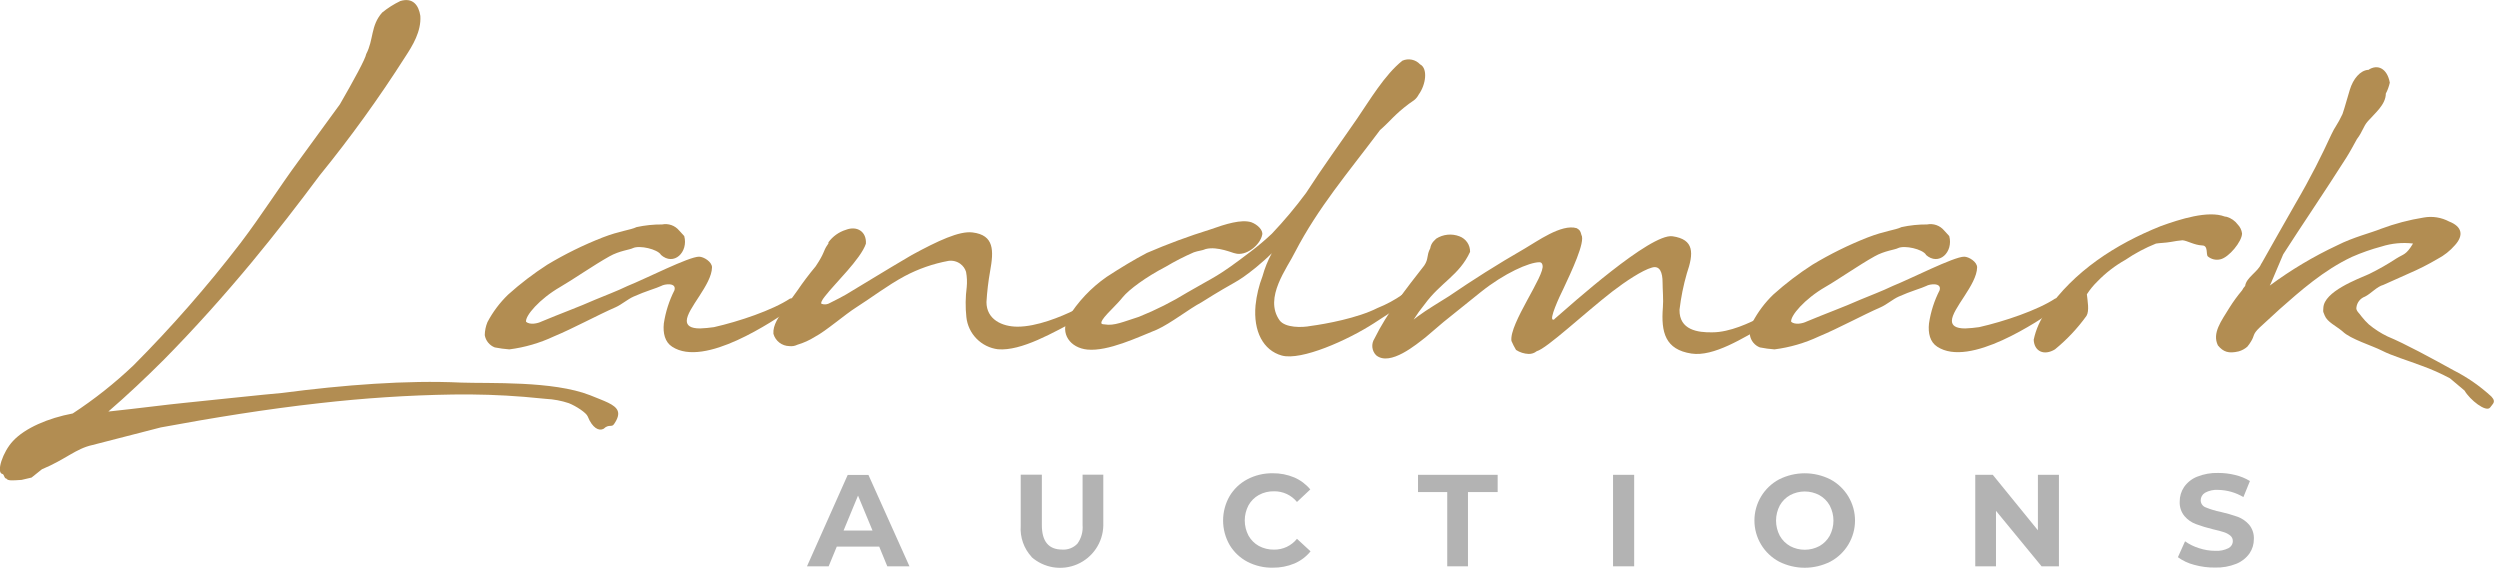 <svg width="273" height="62" viewBox="0 0 273 62" fill="none" xmlns="http://www.w3.org/2000/svg">
<g clip-path="url(#clip0_2_25)">
<path d="M37.121 11.384C38.609 8.804 39.916 6.411 39.99 5.902C40.822 4.306 40.459 2.818 41.727 1.375C42.34 0.875 43.01 0.449 43.724 0.108C45.065 -0.294 45.721 0.543 45.902 1.737C46.01 3.435 45.065 4.968 44.233 6.235C41.376 10.717 38.263 15.03 34.909 19.152C32.589 22.27 30.122 25.461 27.508 28.618C24.498 32.245 21.285 35.838 17.89 39.283C15.926 41.241 13.929 43.131 11.83 44.941C14.948 44.613 18.54 44.144 20.062 44.002C20.102 44.002 30.077 42.95 30.812 42.91C37.483 42.039 44.392 41.496 50.361 41.779C53.41 41.892 60.375 41.564 64.438 43.159C65.926 43.776 67.159 44.138 67.448 44.857C67.595 45.219 67.482 45.694 67.052 46.311C66.797 46.707 66.486 46.271 65.92 46.82C65.411 47.108 64.687 46.746 64.178 45.473C64.03 45.077 62.91 44.342 62.112 44.025C61.302 43.755 60.459 43.597 59.606 43.555L57.246 43.335C54.604 43.12 52.064 43.046 49.484 43.08C44.55 43.154 39.69 43.482 34.903 44.025C29.064 44.676 23.259 45.62 17.562 46.673L10.093 48.596C8.277 48.993 7.191 50.153 4.577 51.245L3.445 52.15L2.359 52.404C1.272 52.478 0.871 52.512 0.69 52.257C0.435 52.257 0.475 51.788 0.254 51.754C-0.436 51.607 0.293 49.355 1.414 48.161C2.721 46.746 5.261 45.654 7.943 45.151C10.311 43.601 12.534 41.84 14.585 39.889C18.761 35.695 22.662 31.237 26.264 26.542C28.527 23.566 30.581 20.318 32.578 17.613L37.121 11.384Z" fill="#B28D52"/>
<path d="M72.173 27.815C71.771 27.198 69.848 26.762 69.123 27.09C68.795 27.271 67.635 27.379 66.549 27.996C64.852 28.941 62.447 30.61 61.18 31.334C58.916 32.641 57.332 34.491 57.445 35.142C57.875 35.504 58.713 35.323 59.143 35.108C61.134 34.27 63.239 33.507 65.021 32.714C66.153 32.239 67.341 31.803 68.535 31.226C70.532 30.429 75.211 28.03 76.337 28.03C76.847 28.03 77.752 28.595 77.752 29.195C77.718 31.113 74.996 33.721 74.996 35.034C74.996 35.538 75.392 35.866 76.445 35.866C76.954 35.846 77.462 35.798 77.967 35.724C80.688 35.108 84.355 33.874 86.278 32.601C87.184 32.46 87.291 33.11 86.567 33.62C84.389 35.068 76.948 40.183 73.401 37.863C72.603 37.354 72.382 36.375 72.49 35.323C72.68 34.06 73.072 32.835 73.65 31.696C73.904 30.825 72.563 31.006 72.201 31.226C71.692 31.475 70.504 31.792 69.191 32.386C68.535 32.675 67.884 33.258 67.234 33.546C65.236 34.417 62.589 35.866 60.484 36.737C58.947 37.459 57.307 37.936 55.623 38.152C55.088 38.113 54.555 38.042 54.028 37.937C53.745 37.828 53.495 37.646 53.304 37.411C53.112 37.176 52.986 36.895 52.936 36.596C52.944 36.108 53.044 35.626 53.23 35.176C53.82 34.058 54.584 33.042 55.493 32.166C56.83 30.965 58.261 29.874 59.771 28.901C61.698 27.743 63.719 26.749 65.814 25.93C67.698 25.201 68.823 25.133 69.514 24.799C70.43 24.601 71.366 24.504 72.303 24.51C72.642 24.443 72.992 24.468 73.317 24.582C73.643 24.697 73.932 24.897 74.153 25.161L74.719 25.778C75.189 27.52 73.588 29.116 72.145 27.809" fill="#B28D52"/>
<path d="M90.454 26.474C90.928 25.817 91.603 25.332 92.378 25.093C93.611 24.623 94.641 25.314 94.556 26.615C93.99 28.284 91.218 30.898 90.092 32.347C89.73 32.782 89.588 33.144 89.73 33.184C89.88 33.236 90.04 33.253 90.198 33.234C90.355 33.215 90.507 33.162 90.641 33.077C91.257 32.782 92.123 32.313 92.378 32.166C93.543 31.481 96.587 29.591 99.563 27.849C102.426 26.293 104.752 25.201 106.2 25.382C108.593 25.676 108.52 27.379 108.124 29.591C107.923 30.714 107.789 31.847 107.722 32.986C107.722 34.876 109.419 35.673 111.117 35.673C113.216 35.673 115.796 34.621 117.426 33.823V33.784C117.507 33.756 117.594 33.744 117.68 33.75C118.699 33.676 118.732 34.316 117.895 34.802C114.998 36.324 111.553 38.355 108.972 38.14C108.085 38.029 107.262 37.62 106.636 36.981C106.01 36.343 105.619 35.511 105.527 34.621C105.413 33.535 105.426 32.439 105.566 31.356C105.621 30.799 105.596 30.237 105.493 29.687C105.386 29.338 105.17 29.033 104.876 28.816C104.5 28.539 104.031 28.421 103.569 28.488C101.897 28.796 100.283 29.359 98.782 30.157C96.893 31.175 95.043 32.59 93.521 33.552C92.253 34.349 90.182 36.16 88.994 36.777C88.396 37.154 87.749 37.447 87.07 37.648C86.801 37.781 86.498 37.832 86.199 37.795C85.802 37.789 85.418 37.654 85.104 37.412C84.79 37.169 84.563 36.831 84.457 36.449C84.383 35.509 85.022 34.565 85.837 33.478C86.233 32.912 86.708 32.205 87.07 31.735C87.691 30.82 88.358 29.936 89.068 29.088C90.115 27.526 89.86 27.453 90.369 26.728C90.443 26.655 90.443 26.587 90.477 26.547L90.454 26.474Z" fill="#B28D52"/>
<path d="M137.834 25.631C137.619 26.762 136.057 28.024 134.863 27.662C134.682 27.662 132.94 26.864 131.672 27.192C131.27 27.373 130.869 27.373 130.365 27.554C129.316 28.009 128.298 28.531 127.316 29.116C125.137 30.247 123.287 31.617 122.602 32.454C122.037 33.178 120.933 34.191 120.605 34.627C119.915 35.498 120.458 35.391 120.639 35.425C121.658 35.606 122.67 35.136 124.379 34.593C126.229 33.85 128.012 32.951 129.709 31.905C132.759 30.129 132.866 30.31 136.566 27.481C137.374 26.871 138.149 26.217 138.886 25.523C140.223 24.115 141.472 22.626 142.626 21.065C144.403 18.304 146.36 15.622 148.21 12.934C149.551 10.976 151.22 8.148 153.144 6.626C153.466 6.484 153.824 6.446 154.169 6.517C154.514 6.588 154.828 6.764 155.068 7.022C155.939 7.457 155.719 9.234 154.921 10.326C154.8 10.566 154.628 10.776 154.417 10.943L153.851 11.339C152.256 12.538 151.86 13.189 150.694 14.207L150.479 14.496C147.215 18.847 143.95 22.66 141.427 27.509C140.589 29.246 137.975 32.511 139.729 34.978C140.346 35.815 142.196 35.781 143.124 35.594C144.759 35.379 148.278 34.729 150.417 33.637C151.391 33.25 152.315 32.751 153.172 32.149C153.863 31.86 154.01 32.149 153.608 32.658C152.957 33.563 151.69 34.18 150.021 35.306C147.152 37.156 142.1 39.408 139.972 38.825C137.941 38.259 136.849 36.177 137.104 33.348C137.217 32.255 137.474 31.183 137.868 30.157C138.107 29.285 138.447 28.444 138.88 27.651C138.377 28.16 137.794 28.669 137.143 29.212C134.784 31.096 135.327 30.412 131.191 33.02C129.811 33.75 127.893 35.283 126.331 35.996C124.266 36.828 121.001 38.389 118.749 38.174C116.865 37.993 115.739 36.432 116.611 34.729C117.698 32.952 119.143 31.42 120.854 30.231C122.416 29.212 123.864 28.341 125.245 27.617C127.497 26.645 129.799 25.793 132.142 25.065C133.879 24.448 135.537 23.933 136.64 24.267C137.33 24.522 137.947 25.138 137.834 25.642" fill="#B28D52"/>
<path d="M169.728 34.853C171.538 33.291 180.246 25.455 182.639 25.8C185.032 26.145 184.959 27.651 184.201 29.863C183.827 31.159 183.56 32.483 183.403 33.823C183.363 36.036 185.395 36.324 186.996 36.29C188.88 36.29 191.058 35.272 192.433 34.547V34.514C192.514 34.481 192.601 34.467 192.688 34.474C193.593 34.4 193.667 35.04 192.942 35.453C190.294 36.941 187.137 38.972 184.71 38.61C181.841 38.174 181.372 36.29 181.587 33.569C181.66 32.771 181.553 31.538 181.553 30.847C181.553 29.761 181.264 28.963 180.393 29.218C179.341 29.506 177.49 30.74 176.076 31.826C172.992 34.219 168.93 38.05 167.804 38.355C167.558 38.553 167.249 38.658 166.933 38.65C166.442 38.631 165.965 38.481 165.552 38.214C165.362 37.898 165.194 37.569 165.049 37.229C164.794 35.345 168.749 30.049 168.443 28.963C168.443 28.963 168.409 28.635 168.115 28.635C166.984 28.635 164.273 29.834 161.693 31.9L157.631 35.164L155.673 36.833C154.728 37.558 151.792 40.064 150.27 38.791C150.038 38.555 149.894 38.247 149.861 37.918C149.828 37.588 149.909 37.258 150.089 36.98C151.464 34.185 153.569 31.498 155.526 28.997C156.035 28.233 155.747 27.945 156.183 27.113C156.224 26.828 156.35 26.562 156.545 26.349L156.833 26.061C157.207 25.822 157.632 25.675 158.073 25.63C158.514 25.586 158.96 25.646 159.374 25.806C159.719 25.934 160.016 26.166 160.224 26.47C160.432 26.774 160.54 27.135 160.533 27.503C159.34 30.078 157.342 30.808 155.566 33.235C155.133 33.767 154.732 34.324 154.366 34.904L154.694 34.649L154.728 34.615C155.962 33.71 157.054 33.093 158.214 32.352C160.822 30.576 163.436 28.907 166.52 27.13C167.787 26.406 170.508 24.408 172.178 24.918C172.545 25.133 172.579 25.24 172.687 25.642C173.156 26.406 171.555 29.738 170.729 31.515C170.254 32.46 169.134 34.91 169.598 34.91C169.649 34.911 169.699 34.9 169.745 34.876" fill="#B28D52"/>
<path d="M210.324 27.815C209.922 27.198 208.004 26.762 207.274 27.09C206.951 27.271 205.786 27.379 204.7 27.996C203.002 28.941 200.603 30.61 199.33 31.334C197.067 32.641 195.488 34.491 195.596 35.142C196.032 35.504 196.863 35.323 197.293 35.108C199.291 34.27 201.395 33.507 203.172 32.714C204.304 32.239 205.492 31.803 206.691 31.226C208.683 30.429 213.362 28.03 214.488 28.03C214.997 28.03 215.902 28.595 215.902 29.195C215.868 31.113 213.147 33.721 213.147 35.034C213.147 35.538 213.543 35.866 214.595 35.866C215.107 35.846 215.617 35.798 216.123 35.724C218.845 35.108 222.505 33.874 224.429 32.601C225.334 32.46 225.447 33.11 224.717 33.62C222.545 35.068 215.099 40.183 211.551 37.863C210.754 37.354 210.533 36.375 210.646 35.323C210.831 34.058 211.223 32.833 211.806 31.696C212.061 30.825 210.714 31.006 210.352 31.226C209.848 31.475 208.655 31.792 207.342 32.386C206.691 32.675 206.035 33.258 205.384 33.546C203.387 34.417 200.739 35.866 198.634 36.737C197.098 37.46 195.458 37.937 193.774 38.152C193.238 38.113 192.705 38.042 192.179 37.937C191.896 37.828 191.646 37.647 191.456 37.412C191.265 37.176 191.14 36.895 191.092 36.596C191.095 36.108 191.193 35.626 191.381 35.176C191.97 34.058 192.734 33.042 193.644 32.166C194.982 30.964 196.414 29.872 197.927 28.901C199.847 27.744 201.861 26.75 203.947 25.93C205.831 25.201 206.957 25.133 207.647 24.799C208.564 24.601 209.499 24.504 210.437 24.51C210.776 24.443 211.127 24.468 211.454 24.582C211.78 24.697 212.07 24.897 212.293 25.161L212.858 25.778C213.328 27.52 211.727 29.116 210.284 27.809" fill="#B28D52"/>
<path d="M227.886 32.132C227.96 32.856 228.175 33.948 227.846 34.491C226.863 35.857 225.704 37.087 224.401 38.152C223.207 38.876 222.137 38.372 222.081 37.099C222.321 35.96 222.803 34.885 223.495 33.948C226.471 29.631 230.97 26.689 235.943 24.697C238.048 23.933 241.131 22.954 242.942 23.645C243.015 23.645 243.089 23.679 243.162 23.679C243.64 23.82 244.058 24.112 244.356 24.51C244.619 24.777 244.786 25.123 244.832 25.495C244.832 26.366 243.378 28.143 242.438 28.324C242.204 28.377 241.96 28.375 241.726 28.319C241.493 28.262 241.275 28.151 241.092 27.996C240.877 27.781 241.165 26.802 240.475 26.802C239.609 26.762 238.879 26.293 238.336 26.236C237.911 26.274 237.488 26.335 237.069 26.417C236.452 26.525 235.869 26.525 235.434 26.598C234.26 27.067 233.14 27.663 232.095 28.375C230.971 29.006 229.943 29.797 229.046 30.723C228.607 31.149 228.218 31.624 227.886 32.137" fill="#B28D52"/>
<path d="M258.609 7.644C259.627 6.954 260.68 7.463 260.968 9.024C260.877 9.44 260.73 9.842 260.532 10.218C260.532 11.418 259.339 12.363 258.575 13.234C258.066 13.8 258.009 14.366 257.375 15.192C257.013 15.842 256.651 16.533 256.215 17.223C253.896 20.884 251.174 24.878 249.324 27.775L248 30.898L247.859 31.187C250.158 29.482 252.622 28.011 255.214 26.796C256.991 25.891 258.948 25.421 260.001 24.986C261.517 24.42 263.087 24.007 264.685 23.752C265.627 23.586 266.597 23.739 267.441 24.188C268.889 24.754 269.036 25.71 268.091 26.762C267.552 27.387 266.899 27.903 266.168 28.284C265.151 28.883 264.096 29.416 263.011 29.88L260.255 31.113C259.565 31.294 258.914 32.058 258.264 32.386C258.01 32.477 257.787 32.637 257.62 32.848C257.453 33.059 257.349 33.312 257.319 33.58C257.245 33.942 257.681 34.236 257.884 34.565C258.126 34.875 258.393 35.164 258.682 35.43C259.304 35.947 259.986 36.386 260.713 36.737C262.637 37.535 265.5 39.097 267.933 40.438C269.435 41.2 270.824 42.165 272.063 43.306C272.358 43.629 272.431 43.872 272.176 44.172L271.922 44.5C271.486 45.066 269.71 43.668 269.127 42.65L267.531 41.309C266.528 40.772 265.486 40.31 264.414 39.928C262.926 39.362 261.183 38.842 260.131 38.299C259.078 37.756 256.651 37.026 255.814 36.194C255.089 35.577 254.145 35.176 253.856 34.451C253.675 33.942 253.675 34.197 253.709 33.62C253.782 31.837 257.409 30.497 258.716 29.919C259.742 29.416 260.736 28.849 261.692 28.222C262.49 27.718 262.745 27.86 263.503 26.593C262.344 26.456 261.169 26.568 260.057 26.921C258.955 27.215 257.877 27.594 256.832 28.052C253.748 29.501 251.174 31.787 248.956 33.744C248.339 34.31 247.259 35.306 246.744 35.775C245.946 36.539 246.235 36.613 245.805 37.297C245.687 37.497 245.553 37.687 245.403 37.863C245.13 38.101 244.807 38.275 244.458 38.372C243.372 38.627 242.789 38.44 242.195 37.716C241.544 36.375 242.557 35.068 243.468 33.58C243.883 32.921 244.342 32.292 244.843 31.696C244.925 31.522 245.036 31.364 245.171 31.226C245.279 30.315 246.586 29.665 246.914 28.827L246.987 28.72C248.074 26.762 249.381 24.51 250.648 22.264C252.345 19.362 253.517 17.002 254.569 14.716C254.965 13.845 255.254 13.63 255.802 12.453C256.091 11.621 256.312 10.711 256.6 9.805C256.962 8.606 257.732 7.701 258.592 7.627" fill="#B28D52"/>
<path d="M96.01 59.691H91.376L90.488 61.842H88.123L92.57 51.861H94.833L99.314 61.842H96.893L96.01 59.691ZM95.28 57.938L93.696 54.118L92.117 57.938H95.28Z" fill="#B3B3B3"/>
<path d="M112.656 60.818C112.235 60.363 111.912 59.828 111.707 59.244C111.502 58.66 111.418 58.04 111.462 57.423V51.833H113.77V57.338C113.77 59.126 114.512 60.014 115.994 60.014C116.301 60.035 116.608 59.988 116.895 59.876C117.181 59.765 117.44 59.592 117.652 59.369C118.077 58.782 118.278 58.061 118.218 57.338V51.833H120.481V57.423C120.455 58.32 120.174 59.191 119.67 59.934C119.166 60.678 118.461 61.261 117.637 61.618C116.814 61.974 115.905 62.088 115.019 61.947C114.132 61.805 113.305 61.413 112.633 60.818H112.656Z" fill="#B3B3B3"/>
<path d="M136.204 61.338C135.402 60.915 134.733 60.279 134.269 59.499C133.806 58.69 133.562 57.773 133.562 56.84C133.562 55.907 133.806 54.99 134.269 54.181C134.733 53.401 135.402 52.765 136.204 52.342C137.059 51.893 138.012 51.666 138.977 51.68C139.782 51.669 140.581 51.823 141.325 52.133C142.006 52.426 142.609 52.875 143.084 53.445L141.63 54.814C141.327 54.444 140.945 54.146 140.511 53.944C140.076 53.743 139.602 53.642 139.124 53.649C138.546 53.637 137.974 53.775 137.466 54.051C136.991 54.315 136.599 54.707 136.334 55.182C136.067 55.692 135.927 56.259 135.927 56.834C135.927 57.41 136.067 57.977 136.334 58.486C136.599 58.962 136.991 59.354 137.466 59.618C137.975 59.891 138.546 60.029 139.124 60.02C139.604 60.026 140.079 59.923 140.514 59.718C140.948 59.513 141.33 59.212 141.63 58.837L143.113 60.206C142.641 60.786 142.035 61.242 141.347 61.536C140.602 61.845 139.801 61.999 138.994 61.989C138.024 62.01 137.064 61.786 136.204 61.338Z" fill="#B3B3B3"/>
<path d="M158.038 53.734H154.847V51.85H163.544V53.734H160.302V61.842H158.038V53.734Z" fill="#B3B3B3"/>
<path d="M176.144 51.85H178.452V61.842H176.144V51.85Z" fill="#B3B3B3"/>
<path d="M194.278 61.332C193.464 60.898 192.783 60.251 192.308 59.459C191.834 58.668 191.583 57.763 191.583 56.84C191.583 55.917 191.834 55.012 192.308 54.221C192.783 53.429 193.464 52.782 194.278 52.347C195.146 51.911 196.104 51.683 197.075 51.683C198.047 51.683 199.005 51.911 199.873 52.347C200.687 52.782 201.368 53.429 201.843 54.221C202.317 55.012 202.568 55.917 202.568 56.84C202.568 57.763 202.317 58.668 201.843 59.459C201.368 60.251 200.687 60.898 199.873 61.332C199.005 61.769 198.047 61.997 197.075 61.997C196.104 61.997 195.146 61.769 194.278 61.332ZM198.674 59.635C199.149 59.37 199.541 58.978 199.805 58.503C200.073 57.994 200.213 57.427 200.213 56.851C200.213 56.276 200.073 55.709 199.805 55.199C199.541 54.724 199.149 54.332 198.674 54.068C198.183 53.806 197.635 53.669 197.078 53.669C196.522 53.669 195.974 53.806 195.483 54.068C195.008 54.332 194.616 54.724 194.351 55.199C194.084 55.709 193.944 56.276 193.944 56.851C193.944 57.427 194.084 57.994 194.351 58.503C194.616 58.978 195.008 59.37 195.483 59.635C195.974 59.897 196.522 60.033 197.078 60.033C197.635 60.033 198.183 59.897 198.674 59.635Z" fill="#B3B3B3"/>
<path d="M224.836 51.85V61.842H222.941L217.962 55.782V61.842H215.699V51.85H217.611L222.539 57.909V51.85H224.836Z" fill="#B3B3B3"/>
<path d="M239.598 61.678C238.96 61.516 238.359 61.233 237.827 60.846L238.608 59.109C239.074 59.44 239.589 59.694 240.135 59.861C240.705 60.05 241.301 60.148 241.901 60.15C242.403 60.183 242.905 60.081 243.355 59.856C243.497 59.782 243.615 59.671 243.698 59.534C243.781 59.397 243.825 59.24 243.824 59.081C243.826 58.967 243.803 58.854 243.754 58.751C243.706 58.648 243.636 58.558 243.547 58.486C243.336 58.316 243.094 58.187 242.834 58.107C242.546 58.011 242.155 57.909 241.657 57.796C241.024 57.645 240.401 57.456 239.79 57.23C239.308 57.051 238.879 56.751 238.546 56.359C238.178 55.911 237.993 55.342 238.025 54.764C238.02 54.204 238.184 53.656 238.495 53.191C238.847 52.683 239.341 52.289 239.915 52.059C240.649 51.763 241.437 51.622 242.229 51.646C242.858 51.644 243.485 51.72 244.096 51.872C244.659 52.006 245.197 52.227 245.692 52.529L244.979 54.282C244.143 53.783 243.191 53.512 242.218 53.496C241.718 53.461 241.219 53.571 240.78 53.813C240.638 53.899 240.521 54.02 240.44 54.165C240.358 54.31 240.316 54.473 240.316 54.639C240.318 54.806 240.37 54.968 240.466 55.105C240.562 55.241 240.697 55.345 240.854 55.403C241.38 55.62 241.926 55.784 242.483 55.895C243.117 56.04 243.742 56.219 244.356 56.433C244.836 56.612 245.263 56.908 245.601 57.293C245.966 57.735 246.151 58.298 246.122 58.871C246.126 59.428 245.96 59.973 245.646 60.433C245.286 60.94 244.787 61.333 244.209 61.564C243.472 61.86 242.683 62 241.889 61.977C241.115 61.987 240.344 61.886 239.598 61.678Z" fill="#B3B3B3"/>
</g>
<defs>
<clipPath id="clip0_2_25">
<rect width="272.369" height="62" fill="white"/>
</clipPath>
</defs>
</svg>
